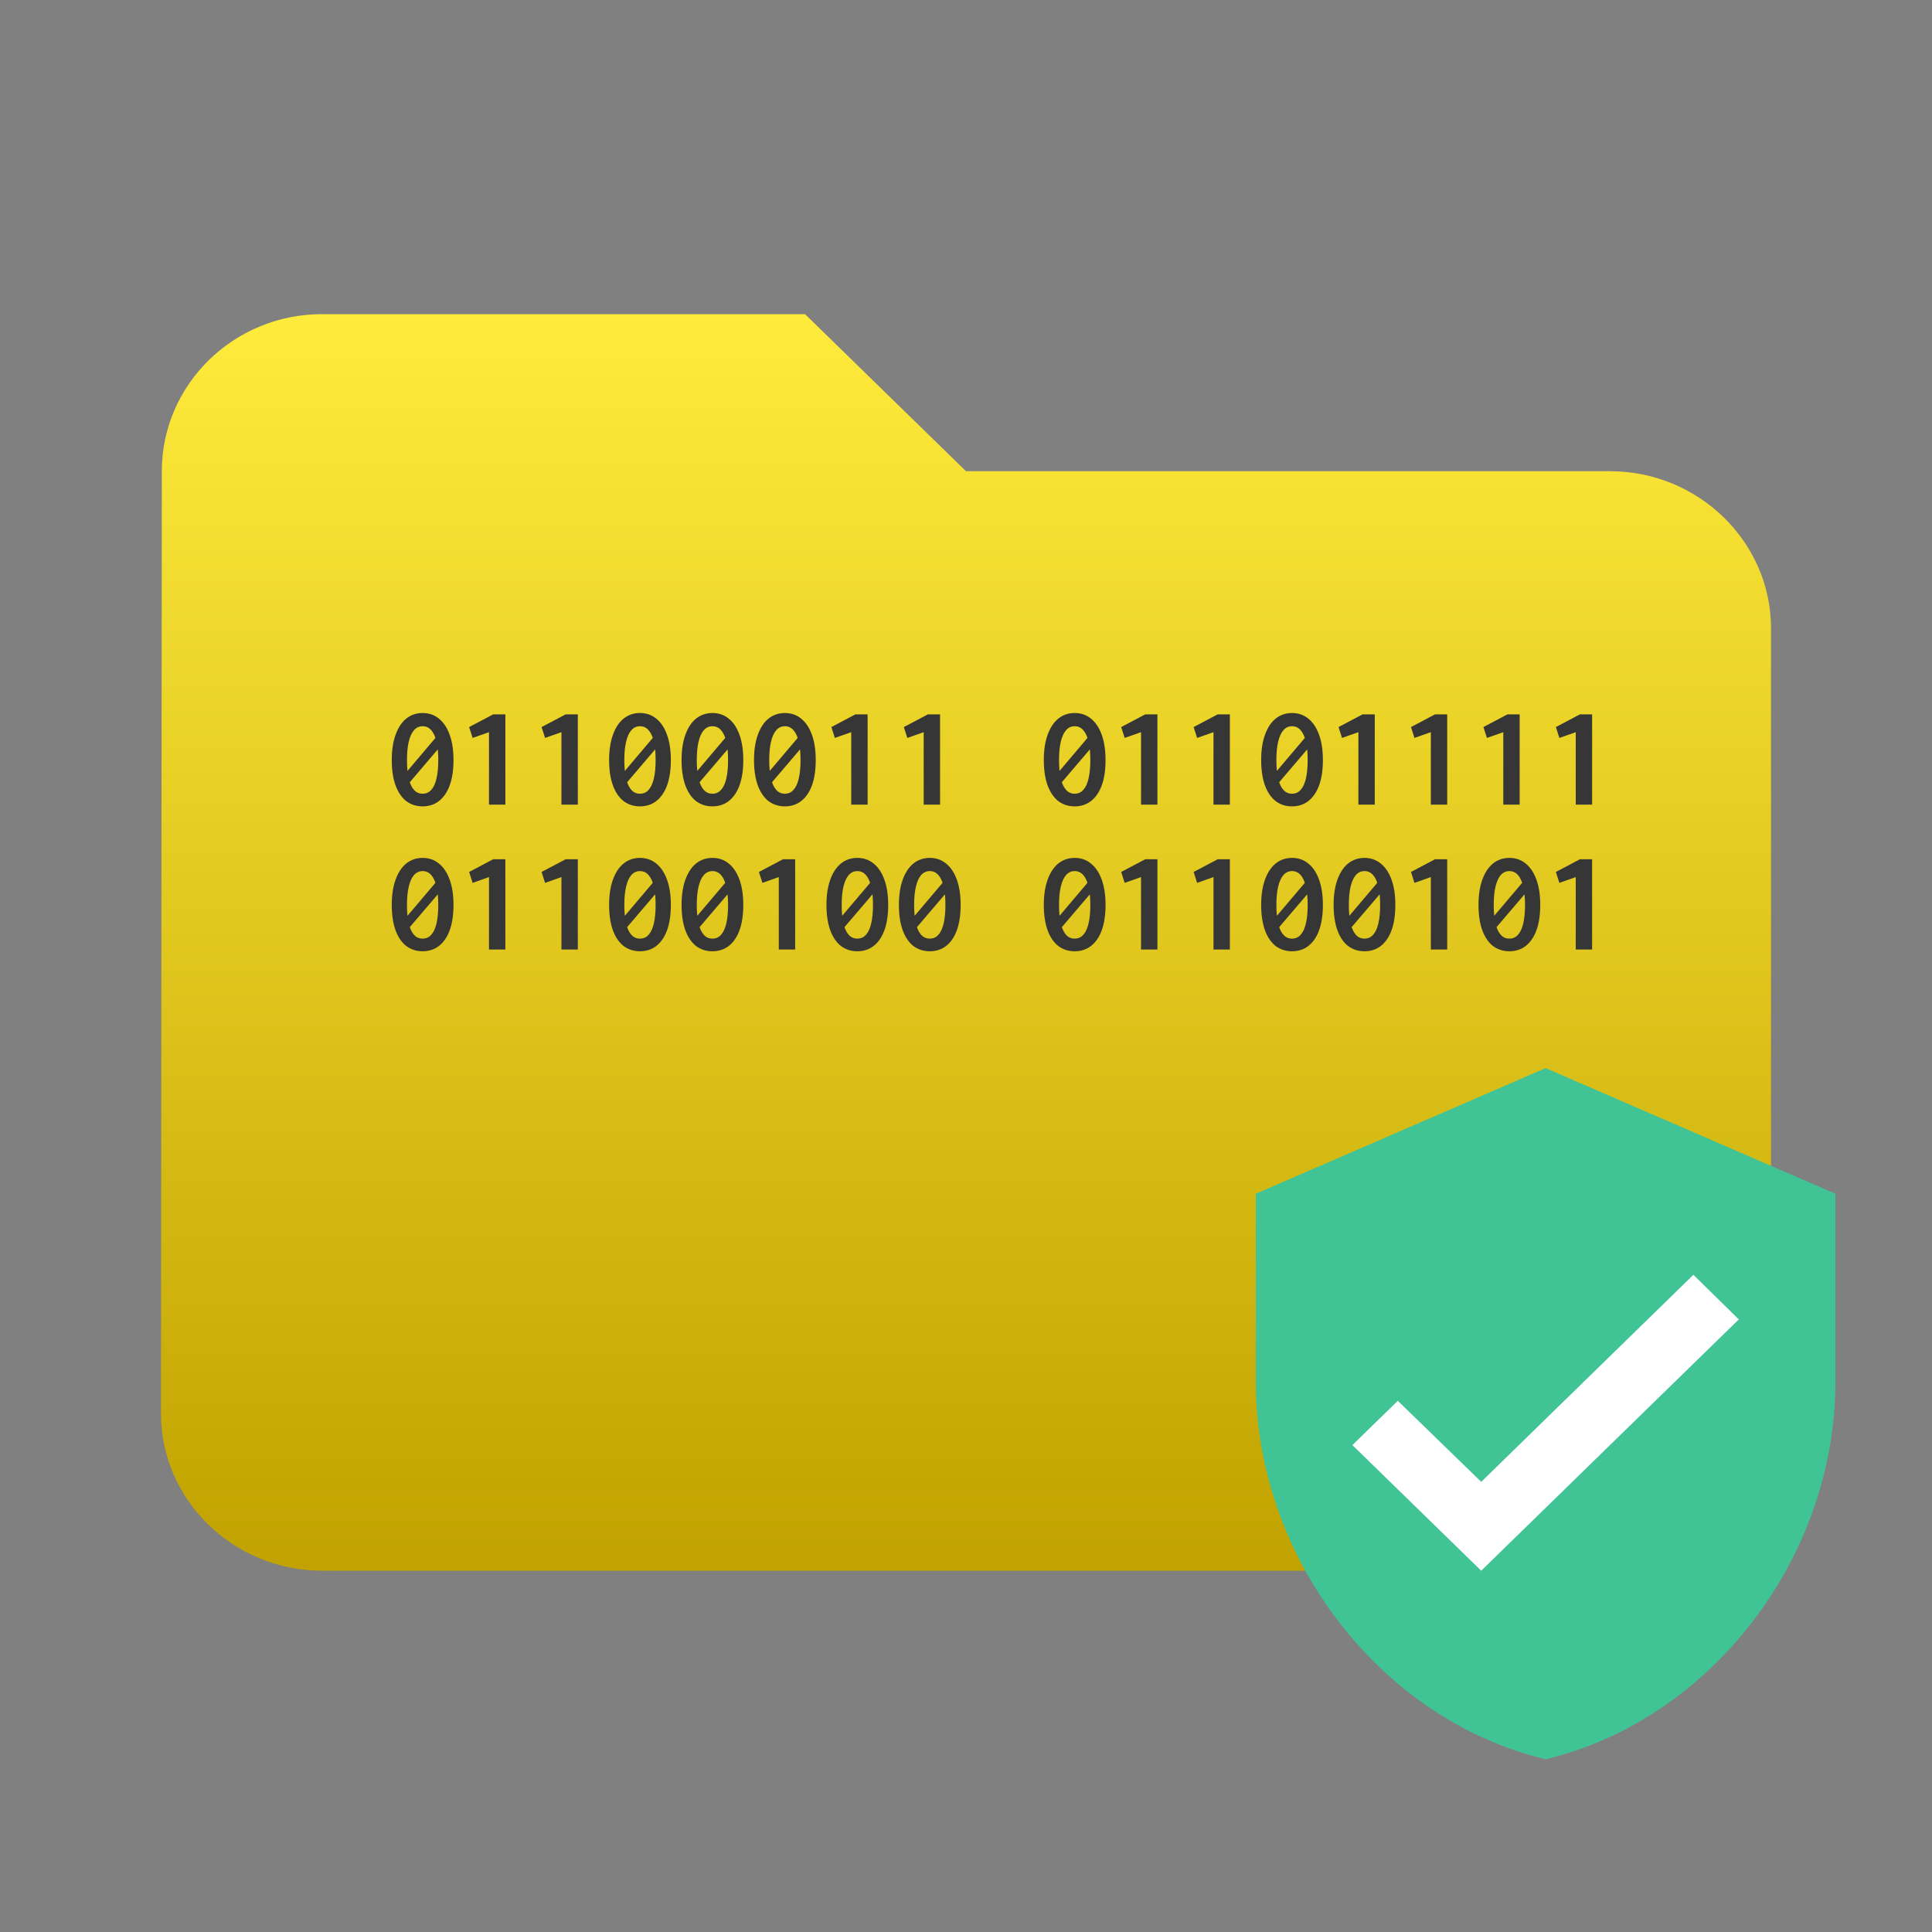 <svg width="40" height="40" viewBox="0 0 40 40" fill="none" xmlns="http://www.w3.org/2000/svg">
<rect x="0" y="0" width="40" height="40" fill="#808080" stroke="none"/>
<g clip-path="url(#clip0_5_16)">
<path d="M16.667 6.504H6.667C4.833 6.504 3.35 7.967 3.35 9.756L3.333 29.268C3.333 31.057 4.833 32.52 6.667 32.52H33.333C35.167 32.52 36.667 31.057 36.667 29.268V13.008C36.667 11.22 35.167 9.756 33.333 9.756H20L16.667 6.504Z" fill="url(#paint0_linear_5_16)"/>
</g>
<path d="M8.318 16.101L9.119 15.155L9.179 15.38L8.378 16.32L8.318 16.101ZM8.75 16.695C8.618 16.695 8.504 16.657 8.408 16.584C8.314 16.509 8.241 16.401 8.189 16.259C8.137 16.116 8.111 15.941 8.111 15.735C8.111 15.533 8.137 15.36 8.189 15.216C8.241 15.069 8.314 14.957 8.408 14.88C8.504 14.802 8.618 14.762 8.75 14.762C8.882 14.762 8.995 14.802 9.089 14.88C9.185 14.957 9.259 15.069 9.311 15.216C9.363 15.36 9.389 15.533 9.389 15.735C9.389 15.941 9.363 16.116 9.311 16.259C9.259 16.401 9.185 16.509 9.089 16.584C8.995 16.657 8.882 16.695 8.75 16.695ZM8.75 16.433C8.822 16.433 8.882 16.407 8.93 16.352C8.978 16.299 9.014 16.22 9.038 16.116C9.062 16.012 9.074 15.884 9.074 15.735C9.074 15.586 9.062 15.461 9.038 15.36C9.014 15.255 8.978 15.175 8.93 15.12C8.882 15.063 8.822 15.036 8.75 15.036C8.678 15.036 8.618 15.063 8.57 15.12C8.522 15.175 8.486 15.255 8.462 15.36C8.438 15.461 8.426 15.586 8.426 15.735C8.426 15.884 8.438 16.012 8.462 16.116C8.486 16.22 8.522 16.299 8.57 16.352C8.618 16.407 8.678 16.433 8.75 16.433ZM10.124 16.659V15.159L9.785 15.278L9.713 15.053L10.211 14.79H10.463V16.659H10.124ZM11.624 16.659V15.159L11.285 15.278L11.213 15.053L11.711 14.79H11.963V16.659H11.624ZM12.818 16.101L13.619 15.155L13.679 15.38L12.878 16.32L12.818 16.101ZM13.25 16.695C13.118 16.695 13.004 16.657 12.908 16.584C12.814 16.509 12.741 16.401 12.689 16.259C12.637 16.116 12.611 15.941 12.611 15.735C12.611 15.533 12.637 15.36 12.689 15.216C12.741 15.069 12.814 14.957 12.908 14.88C13.004 14.802 13.118 14.762 13.25 14.762C13.382 14.762 13.495 14.802 13.589 14.88C13.685 14.957 13.759 15.069 13.811 15.216C13.863 15.36 13.889 15.533 13.889 15.735C13.889 15.941 13.863 16.116 13.811 16.259C13.759 16.401 13.685 16.509 13.589 16.584C13.495 16.657 13.382 16.695 13.25 16.695ZM13.25 16.433C13.322 16.433 13.382 16.407 13.43 16.352C13.478 16.299 13.514 16.22 13.538 16.116C13.562 16.012 13.574 15.884 13.574 15.735C13.574 15.586 13.562 15.461 13.538 15.36C13.514 15.255 13.478 15.175 13.43 15.12C13.382 15.063 13.322 15.036 13.25 15.036C13.178 15.036 13.118 15.063 13.07 15.12C13.022 15.175 12.986 15.255 12.962 15.36C12.938 15.461 12.926 15.586 12.926 15.735C12.926 15.884 12.938 16.012 12.962 16.116C12.986 16.22 13.022 16.299 13.07 16.352C13.118 16.407 13.178 16.433 13.25 16.433ZM14.318 16.101L15.119 15.155L15.179 15.38L14.378 16.32L14.318 16.101ZM14.75 16.695C14.618 16.695 14.504 16.657 14.408 16.584C14.314 16.509 14.241 16.401 14.189 16.259C14.137 16.116 14.111 15.941 14.111 15.735C14.111 15.533 14.137 15.36 14.189 15.216C14.241 15.069 14.314 14.957 14.408 14.88C14.504 14.802 14.618 14.762 14.75 14.762C14.882 14.762 14.995 14.802 15.089 14.88C15.185 14.957 15.259 15.069 15.311 15.216C15.363 15.36 15.389 15.533 15.389 15.735C15.389 15.941 15.363 16.116 15.311 16.259C15.259 16.401 15.185 16.509 15.089 16.584C14.995 16.657 14.882 16.695 14.75 16.695ZM14.75 16.433C14.822 16.433 14.882 16.407 14.93 16.352C14.978 16.299 15.014 16.22 15.038 16.116C15.062 16.012 15.074 15.884 15.074 15.735C15.074 15.586 15.062 15.461 15.038 15.36C15.014 15.255 14.978 15.175 14.93 15.12C14.882 15.063 14.822 15.036 14.75 15.036C14.678 15.036 14.618 15.063 14.57 15.12C14.522 15.175 14.486 15.255 14.462 15.36C14.438 15.461 14.426 15.586 14.426 15.735C14.426 15.884 14.438 16.012 14.462 16.116C14.486 16.22 14.522 16.299 14.57 16.352C14.618 16.407 14.678 16.433 14.75 16.433ZM15.818 16.101L16.619 15.155L16.679 15.38L15.878 16.32L15.818 16.101ZM16.25 16.695C16.118 16.695 16.004 16.657 15.908 16.584C15.814 16.509 15.741 16.401 15.689 16.259C15.637 16.116 15.611 15.941 15.611 15.735C15.611 15.533 15.637 15.36 15.689 15.216C15.741 15.069 15.814 14.957 15.908 14.88C16.004 14.802 16.118 14.762 16.25 14.762C16.382 14.762 16.495 14.802 16.589 14.88C16.685 14.957 16.759 15.069 16.811 15.216C16.863 15.36 16.889 15.533 16.889 15.735C16.889 15.941 16.863 16.116 16.811 16.259C16.759 16.401 16.685 16.509 16.589 16.584C16.495 16.657 16.382 16.695 16.25 16.695ZM16.25 16.433C16.322 16.433 16.382 16.407 16.43 16.352C16.478 16.299 16.514 16.22 16.538 16.116C16.562 16.012 16.574 15.884 16.574 15.735C16.574 15.586 16.562 15.461 16.538 15.36C16.514 15.255 16.478 15.175 16.43 15.12C16.382 15.063 16.322 15.036 16.25 15.036C16.178 15.036 16.118 15.063 16.07 15.12C16.022 15.175 15.986 15.255 15.962 15.36C15.938 15.461 15.926 15.586 15.926 15.735C15.926 15.884 15.938 16.012 15.962 16.116C15.986 16.22 16.022 16.299 16.07 16.352C16.118 16.407 16.178 16.433 16.25 16.433ZM17.624 16.659V15.159L17.285 15.278L17.213 15.053L17.711 14.79H17.963V16.659H17.624ZM19.124 16.659V15.159L18.785 15.278L18.713 15.053L19.211 14.79H19.463V16.659H19.124ZM21.818 16.101L22.619 15.155L22.679 15.38L21.878 16.32L21.818 16.101ZM22.25 16.695C22.118 16.695 22.004 16.657 21.908 16.584C21.814 16.509 21.741 16.401 21.689 16.259C21.637 16.116 21.611 15.941 21.611 15.735C21.611 15.533 21.637 15.36 21.689 15.216C21.741 15.069 21.814 14.957 21.908 14.88C22.004 14.802 22.118 14.762 22.25 14.762C22.382 14.762 22.495 14.802 22.589 14.88C22.685 14.957 22.759 15.069 22.811 15.216C22.863 15.36 22.889 15.533 22.889 15.735C22.889 15.941 22.863 16.116 22.811 16.259C22.759 16.401 22.685 16.509 22.589 16.584C22.495 16.657 22.382 16.695 22.25 16.695ZM22.25 16.433C22.322 16.433 22.382 16.407 22.43 16.352C22.478 16.299 22.514 16.22 22.538 16.116C22.562 16.012 22.574 15.884 22.574 15.735C22.574 15.586 22.562 15.461 22.538 15.36C22.514 15.255 22.478 15.175 22.43 15.12C22.382 15.063 22.322 15.036 22.25 15.036C22.178 15.036 22.118 15.063 22.07 15.12C22.022 15.175 21.986 15.255 21.962 15.36C21.938 15.461 21.926 15.586 21.926 15.735C21.926 15.884 21.938 16.012 21.962 16.116C21.986 16.22 22.022 16.299 22.07 16.352C22.118 16.407 22.178 16.433 22.25 16.433ZM23.624 16.659V15.159L23.285 15.278L23.213 15.053L23.711 14.79H23.963V16.659H23.624ZM25.124 16.659V15.159L24.785 15.278L24.713 15.053L25.211 14.79H25.463V16.659H25.124ZM26.318 16.101L27.119 15.155L27.179 15.38L26.378 16.32L26.318 16.101ZM26.75 16.695C26.618 16.695 26.504 16.657 26.408 16.584C26.314 16.509 26.241 16.401 26.189 16.259C26.137 16.116 26.111 15.941 26.111 15.735C26.111 15.533 26.137 15.36 26.189 15.216C26.241 15.069 26.314 14.957 26.408 14.88C26.504 14.802 26.618 14.762 26.75 14.762C26.882 14.762 26.995 14.802 27.089 14.88C27.185 14.957 27.259 15.069 27.311 15.216C27.363 15.36 27.389 15.533 27.389 15.735C27.389 15.941 27.363 16.116 27.311 16.259C27.259 16.401 27.185 16.509 27.089 16.584C26.995 16.657 26.882 16.695 26.75 16.695ZM26.75 16.433C26.822 16.433 26.882 16.407 26.93 16.352C26.978 16.299 27.014 16.22 27.038 16.116C27.062 16.012 27.074 15.884 27.074 15.735C27.074 15.586 27.062 15.461 27.038 15.36C27.014 15.255 26.978 15.175 26.93 15.12C26.882 15.063 26.822 15.036 26.75 15.036C26.678 15.036 26.618 15.063 26.57 15.12C26.522 15.175 26.486 15.255 26.462 15.36C26.438 15.461 26.426 15.586 26.426 15.735C26.426 15.884 26.438 16.012 26.462 16.116C26.486 16.22 26.522 16.299 26.57 16.352C26.618 16.407 26.678 16.433 26.75 16.433ZM28.124 16.659V15.159L27.785 15.278L27.713 15.053L28.211 14.79H28.463V16.659H28.124ZM29.624 16.659V15.159L29.285 15.278L29.213 15.053L29.711 14.79H29.963V16.659H29.624ZM31.124 16.659V15.159L30.785 15.278L30.713 15.053L31.211 14.79H31.463V16.659H31.124ZM32.624 16.659V15.159L32.285 15.278L32.213 15.053L32.711 14.79H32.963V16.659H32.624ZM8.318 19.101L9.119 18.155L9.179 18.381L8.378 19.32L8.318 19.101ZM8.75 19.695C8.618 19.695 8.504 19.657 8.408 19.584C8.314 19.509 8.241 19.401 8.189 19.259C8.137 19.116 8.111 18.941 8.111 18.735C8.111 18.532 8.137 18.36 8.189 18.215C8.241 18.07 8.314 17.957 8.408 17.88C8.504 17.802 8.618 17.762 8.75 17.762C8.882 17.762 8.995 17.802 9.089 17.88C9.185 17.957 9.259 18.07 9.311 18.215C9.363 18.36 9.389 18.532 9.389 18.735C9.389 18.941 9.363 19.116 9.311 19.259C9.259 19.401 9.185 19.509 9.089 19.584C8.995 19.657 8.882 19.695 8.75 19.695ZM8.75 19.433C8.822 19.433 8.882 19.407 8.93 19.352C8.978 19.299 9.014 19.22 9.038 19.116C9.062 19.012 9.074 18.884 9.074 18.735C9.074 18.587 9.062 18.462 9.038 18.36C9.014 18.256 8.978 18.175 8.93 18.119C8.882 18.064 8.822 18.035 8.75 18.035C8.678 18.035 8.618 18.064 8.57 18.119C8.522 18.175 8.486 18.256 8.462 18.36C8.438 18.462 8.426 18.587 8.426 18.735C8.426 18.884 8.438 19.012 8.462 19.116C8.486 19.22 8.522 19.299 8.57 19.352C8.618 19.407 8.678 19.433 8.75 19.433ZM10.124 19.659V18.159L9.785 18.279L9.713 18.053L10.211 17.79H10.463V19.659H10.124ZM11.624 19.659V18.159L11.285 18.279L11.213 18.053L11.711 17.79H11.963V19.659H11.624ZM12.818 19.101L13.619 18.155L13.679 18.381L12.878 19.32L12.818 19.101ZM13.25 19.695C13.118 19.695 13.004 19.657 12.908 19.584C12.814 19.509 12.741 19.401 12.689 19.259C12.637 19.116 12.611 18.941 12.611 18.735C12.611 18.532 12.637 18.36 12.689 18.215C12.741 18.07 12.814 17.957 12.908 17.88C13.004 17.802 13.118 17.762 13.25 17.762C13.382 17.762 13.495 17.802 13.589 17.88C13.685 17.957 13.759 18.07 13.811 18.215C13.863 18.36 13.889 18.532 13.889 18.735C13.889 18.941 13.863 19.116 13.811 19.259C13.759 19.401 13.685 19.509 13.589 19.584C13.495 19.657 13.382 19.695 13.25 19.695ZM13.25 19.433C13.322 19.433 13.382 19.407 13.43 19.352C13.478 19.299 13.514 19.22 13.538 19.116C13.562 19.012 13.574 18.884 13.574 18.735C13.574 18.587 13.562 18.462 13.538 18.36C13.514 18.256 13.478 18.175 13.43 18.119C13.382 18.064 13.322 18.035 13.25 18.035C13.178 18.035 13.118 18.064 13.07 18.119C13.022 18.175 12.986 18.256 12.962 18.36C12.938 18.462 12.926 18.587 12.926 18.735C12.926 18.884 12.938 19.012 12.962 19.116C12.986 19.22 13.022 19.299 13.07 19.352C13.118 19.407 13.178 19.433 13.25 19.433ZM14.318 19.101L15.119 18.155L15.179 18.381L14.378 19.32L14.318 19.101ZM14.75 19.695C14.618 19.695 14.504 19.657 14.408 19.584C14.314 19.509 14.241 19.401 14.189 19.259C14.137 19.116 14.111 18.941 14.111 18.735C14.111 18.532 14.137 18.36 14.189 18.215C14.241 18.07 14.314 17.957 14.408 17.88C14.504 17.802 14.618 17.762 14.75 17.762C14.882 17.762 14.995 17.802 15.089 17.88C15.185 17.957 15.259 18.07 15.311 18.215C15.363 18.36 15.389 18.532 15.389 18.735C15.389 18.941 15.363 19.116 15.311 19.259C15.259 19.401 15.185 19.509 15.089 19.584C14.995 19.657 14.882 19.695 14.75 19.695ZM14.75 19.433C14.822 19.433 14.882 19.407 14.93 19.352C14.978 19.299 15.014 19.22 15.038 19.116C15.062 19.012 15.074 18.884 15.074 18.735C15.074 18.587 15.062 18.462 15.038 18.36C15.014 18.256 14.978 18.175 14.93 18.119C14.882 18.064 14.822 18.035 14.75 18.035C14.678 18.035 14.618 18.064 14.57 18.119C14.522 18.175 14.486 18.256 14.462 18.36C14.438 18.462 14.426 18.587 14.426 18.735C14.426 18.884 14.438 19.012 14.462 19.116C14.486 19.22 14.522 19.299 14.57 19.352C14.618 19.407 14.678 19.433 14.75 19.433ZM16.124 19.659V18.159L15.785 18.279L15.713 18.053L16.211 17.79H16.463V19.659H16.124ZM17.318 19.101L18.119 18.155L18.179 18.381L17.378 19.32L17.318 19.101ZM17.75 19.695C17.618 19.695 17.504 19.657 17.408 19.584C17.314 19.509 17.241 19.401 17.189 19.259C17.137 19.116 17.111 18.941 17.111 18.735C17.111 18.532 17.137 18.36 17.189 18.215C17.241 18.07 17.314 17.957 17.408 17.88C17.504 17.802 17.618 17.762 17.75 17.762C17.882 17.762 17.995 17.802 18.089 17.88C18.185 17.957 18.259 18.07 18.311 18.215C18.363 18.36 18.389 18.532 18.389 18.735C18.389 18.941 18.363 19.116 18.311 19.259C18.259 19.401 18.185 19.509 18.089 19.584C17.995 19.657 17.882 19.695 17.75 19.695ZM17.75 19.433C17.822 19.433 17.882 19.407 17.93 19.352C17.978 19.299 18.014 19.22 18.038 19.116C18.062 19.012 18.074 18.884 18.074 18.735C18.074 18.587 18.062 18.462 18.038 18.36C18.014 18.256 17.978 18.175 17.93 18.119C17.882 18.064 17.822 18.035 17.75 18.035C17.678 18.035 17.618 18.064 17.57 18.119C17.522 18.175 17.486 18.256 17.462 18.36C17.438 18.462 17.426 18.587 17.426 18.735C17.426 18.884 17.438 19.012 17.462 19.116C17.486 19.22 17.522 19.299 17.57 19.352C17.618 19.407 17.678 19.433 17.75 19.433ZM18.818 19.101L19.619 18.155L19.679 18.381L18.878 19.32L18.818 19.101ZM19.25 19.695C19.118 19.695 19.004 19.657 18.908 19.584C18.814 19.509 18.741 19.401 18.689 19.259C18.637 19.116 18.611 18.941 18.611 18.735C18.611 18.532 18.637 18.36 18.689 18.215C18.741 18.07 18.814 17.957 18.908 17.88C19.004 17.802 19.118 17.762 19.25 17.762C19.382 17.762 19.495 17.802 19.589 17.88C19.685 17.957 19.759 18.07 19.811 18.215C19.863 18.36 19.889 18.532 19.889 18.735C19.889 18.941 19.863 19.116 19.811 19.259C19.759 19.401 19.685 19.509 19.589 19.584C19.495 19.657 19.382 19.695 19.25 19.695ZM19.25 19.433C19.322 19.433 19.382 19.407 19.43 19.352C19.478 19.299 19.514 19.22 19.538 19.116C19.562 19.012 19.574 18.884 19.574 18.735C19.574 18.587 19.562 18.462 19.538 18.36C19.514 18.256 19.478 18.175 19.43 18.119C19.382 18.064 19.322 18.035 19.25 18.035C19.178 18.035 19.118 18.064 19.07 18.119C19.022 18.175 18.986 18.256 18.962 18.36C18.938 18.462 18.926 18.587 18.926 18.735C18.926 18.884 18.938 19.012 18.962 19.116C18.986 19.22 19.022 19.299 19.07 19.352C19.118 19.407 19.178 19.433 19.25 19.433ZM21.818 19.101L22.619 18.155L22.679 18.381L21.878 19.32L21.818 19.101ZM22.25 19.695C22.118 19.695 22.004 19.657 21.908 19.584C21.814 19.509 21.741 19.401 21.689 19.259C21.637 19.116 21.611 18.941 21.611 18.735C21.611 18.532 21.637 18.36 21.689 18.215C21.741 18.07 21.814 17.957 21.908 17.88C22.004 17.802 22.118 17.762 22.25 17.762C22.382 17.762 22.495 17.802 22.589 17.88C22.685 17.957 22.759 18.07 22.811 18.215C22.863 18.36 22.889 18.532 22.889 18.735C22.889 18.941 22.863 19.116 22.811 19.259C22.759 19.401 22.685 19.509 22.589 19.584C22.495 19.657 22.382 19.695 22.25 19.695ZM22.25 19.433C22.322 19.433 22.382 19.407 22.43 19.352C22.478 19.299 22.514 19.22 22.538 19.116C22.562 19.012 22.574 18.884 22.574 18.735C22.574 18.587 22.562 18.462 22.538 18.36C22.514 18.256 22.478 18.175 22.43 18.119C22.382 18.064 22.322 18.035 22.25 18.035C22.178 18.035 22.118 18.064 22.07 18.119C22.022 18.175 21.986 18.256 21.962 18.36C21.938 18.462 21.926 18.587 21.926 18.735C21.926 18.884 21.938 19.012 21.962 19.116C21.986 19.22 22.022 19.299 22.07 19.352C22.118 19.407 22.178 19.433 22.25 19.433ZM23.624 19.659V18.159L23.285 18.279L23.213 18.053L23.711 17.79H23.963V19.659H23.624ZM25.124 19.659V18.159L24.785 18.279L24.713 18.053L25.211 17.79H25.463V19.659H25.124ZM26.318 19.101L27.119 18.155L27.179 18.381L26.378 19.32L26.318 19.101ZM26.75 19.695C26.618 19.695 26.504 19.657 26.408 19.584C26.314 19.509 26.241 19.401 26.189 19.259C26.137 19.116 26.111 18.941 26.111 18.735C26.111 18.532 26.137 18.36 26.189 18.215C26.241 18.07 26.314 17.957 26.408 17.88C26.504 17.802 26.618 17.762 26.75 17.762C26.882 17.762 26.995 17.802 27.089 17.88C27.185 17.957 27.259 18.07 27.311 18.215C27.363 18.36 27.389 18.532 27.389 18.735C27.389 18.941 27.363 19.116 27.311 19.259C27.259 19.401 27.185 19.509 27.089 19.584C26.995 19.657 26.882 19.695 26.75 19.695ZM26.75 19.433C26.822 19.433 26.882 19.407 26.93 19.352C26.978 19.299 27.014 19.22 27.038 19.116C27.062 19.012 27.074 18.884 27.074 18.735C27.074 18.587 27.062 18.462 27.038 18.36C27.014 18.256 26.978 18.175 26.93 18.119C26.882 18.064 26.822 18.035 26.75 18.035C26.678 18.035 26.618 18.064 26.57 18.119C26.522 18.175 26.486 18.256 26.462 18.36C26.438 18.462 26.426 18.587 26.426 18.735C26.426 18.884 26.438 19.012 26.462 19.116C26.486 19.22 26.522 19.299 26.57 19.352C26.618 19.407 26.678 19.433 26.75 19.433ZM27.818 19.101L28.619 18.155L28.679 18.381L27.878 19.32L27.818 19.101ZM28.25 19.695C28.118 19.695 28.004 19.657 27.908 19.584C27.814 19.509 27.741 19.401 27.689 19.259C27.637 19.116 27.611 18.941 27.611 18.735C27.611 18.532 27.637 18.36 27.689 18.215C27.741 18.07 27.814 17.957 27.908 17.88C28.004 17.802 28.118 17.762 28.25 17.762C28.382 17.762 28.495 17.802 28.589 17.88C28.685 17.957 28.759 18.07 28.811 18.215C28.863 18.36 28.889 18.532 28.889 18.735C28.889 18.941 28.863 19.116 28.811 19.259C28.759 19.401 28.685 19.509 28.589 19.584C28.495 19.657 28.382 19.695 28.25 19.695ZM28.25 19.433C28.322 19.433 28.382 19.407 28.43 19.352C28.478 19.299 28.514 19.22 28.538 19.116C28.562 19.012 28.574 18.884 28.574 18.735C28.574 18.587 28.562 18.462 28.538 18.36C28.514 18.256 28.478 18.175 28.43 18.119C28.382 18.064 28.322 18.035 28.25 18.035C28.178 18.035 28.118 18.064 28.07 18.119C28.022 18.175 27.986 18.256 27.962 18.36C27.938 18.462 27.926 18.587 27.926 18.735C27.926 18.884 27.938 19.012 27.962 19.116C27.986 19.22 28.022 19.299 28.07 19.352C28.118 19.407 28.178 19.433 28.25 19.433ZM29.624 19.659V18.159L29.285 18.279L29.213 18.053L29.711 17.79H29.963V19.659H29.624ZM30.818 19.101L31.619 18.155L31.679 18.381L30.878 19.32L30.818 19.101ZM31.25 19.695C31.118 19.695 31.004 19.657 30.908 19.584C30.814 19.509 30.741 19.401 30.689 19.259C30.637 19.116 30.611 18.941 30.611 18.735C30.611 18.532 30.637 18.36 30.689 18.215C30.741 18.07 30.814 17.957 30.908 17.88C31.004 17.802 31.118 17.762 31.25 17.762C31.382 17.762 31.495 17.802 31.589 17.88C31.685 17.957 31.759 18.07 31.811 18.215C31.863 18.36 31.889 18.532 31.889 18.735C31.889 18.941 31.863 19.116 31.811 19.259C31.759 19.401 31.685 19.509 31.589 19.584C31.495 19.657 31.382 19.695 31.25 19.695ZM31.25 19.433C31.322 19.433 31.382 19.407 31.43 19.352C31.478 19.299 31.514 19.22 31.538 19.116C31.562 19.012 31.574 18.884 31.574 18.735C31.574 18.587 31.562 18.462 31.538 18.36C31.514 18.256 31.478 18.175 31.43 18.119C31.382 18.064 31.322 18.035 31.25 18.035C31.178 18.035 31.118 18.064 31.07 18.119C31.022 18.175 30.986 18.256 30.962 18.36C30.938 18.462 30.926 18.587 30.926 18.735C30.926 18.884 30.938 19.012 30.962 19.116C30.986 19.22 31.022 19.299 31.07 19.352C31.118 19.407 31.178 19.433 31.25 19.433ZM32.624 19.659V18.159L32.285 18.279L32.213 18.053L32.711 17.79H32.963V19.659H32.624Z" fill="#363636"/>
<rect x="28" y="25.366" width="8" height="7.805" fill="white"/>
<g clip-path="url(#clip1_5_16)">
<path d="M32 22.114L26 24.715V28.618C26 32.228 28.56 35.603 32 36.423C35.44 35.603 38 32.228 38 28.618V24.715L32 22.114ZM30.667 32.52L28 29.919L28.94 29.002L30.667 30.68L35.06 26.393L36 27.317L30.667 32.52Z" fill="#40C495"/>
</g>
<defs>
<linearGradient id="paint0_linear_5_16" x1="20" y1="6.504" x2="20" y2="32.52" gradientUnits="userSpaceOnUse">
<stop stop-color="#FFEB3B"/>
<stop offset="1" stop-color="#C1A200"/>
</linearGradient>
<clipPath id="clip0_5_16">
<rect width="40" height="39.024" fill="white"/>
</clipPath>
<clipPath id="clip1_5_16">
<rect width="16" height="15.61" fill="white" transform="translate(24 21.463)"/>
</clipPath>
</defs>
</svg>

